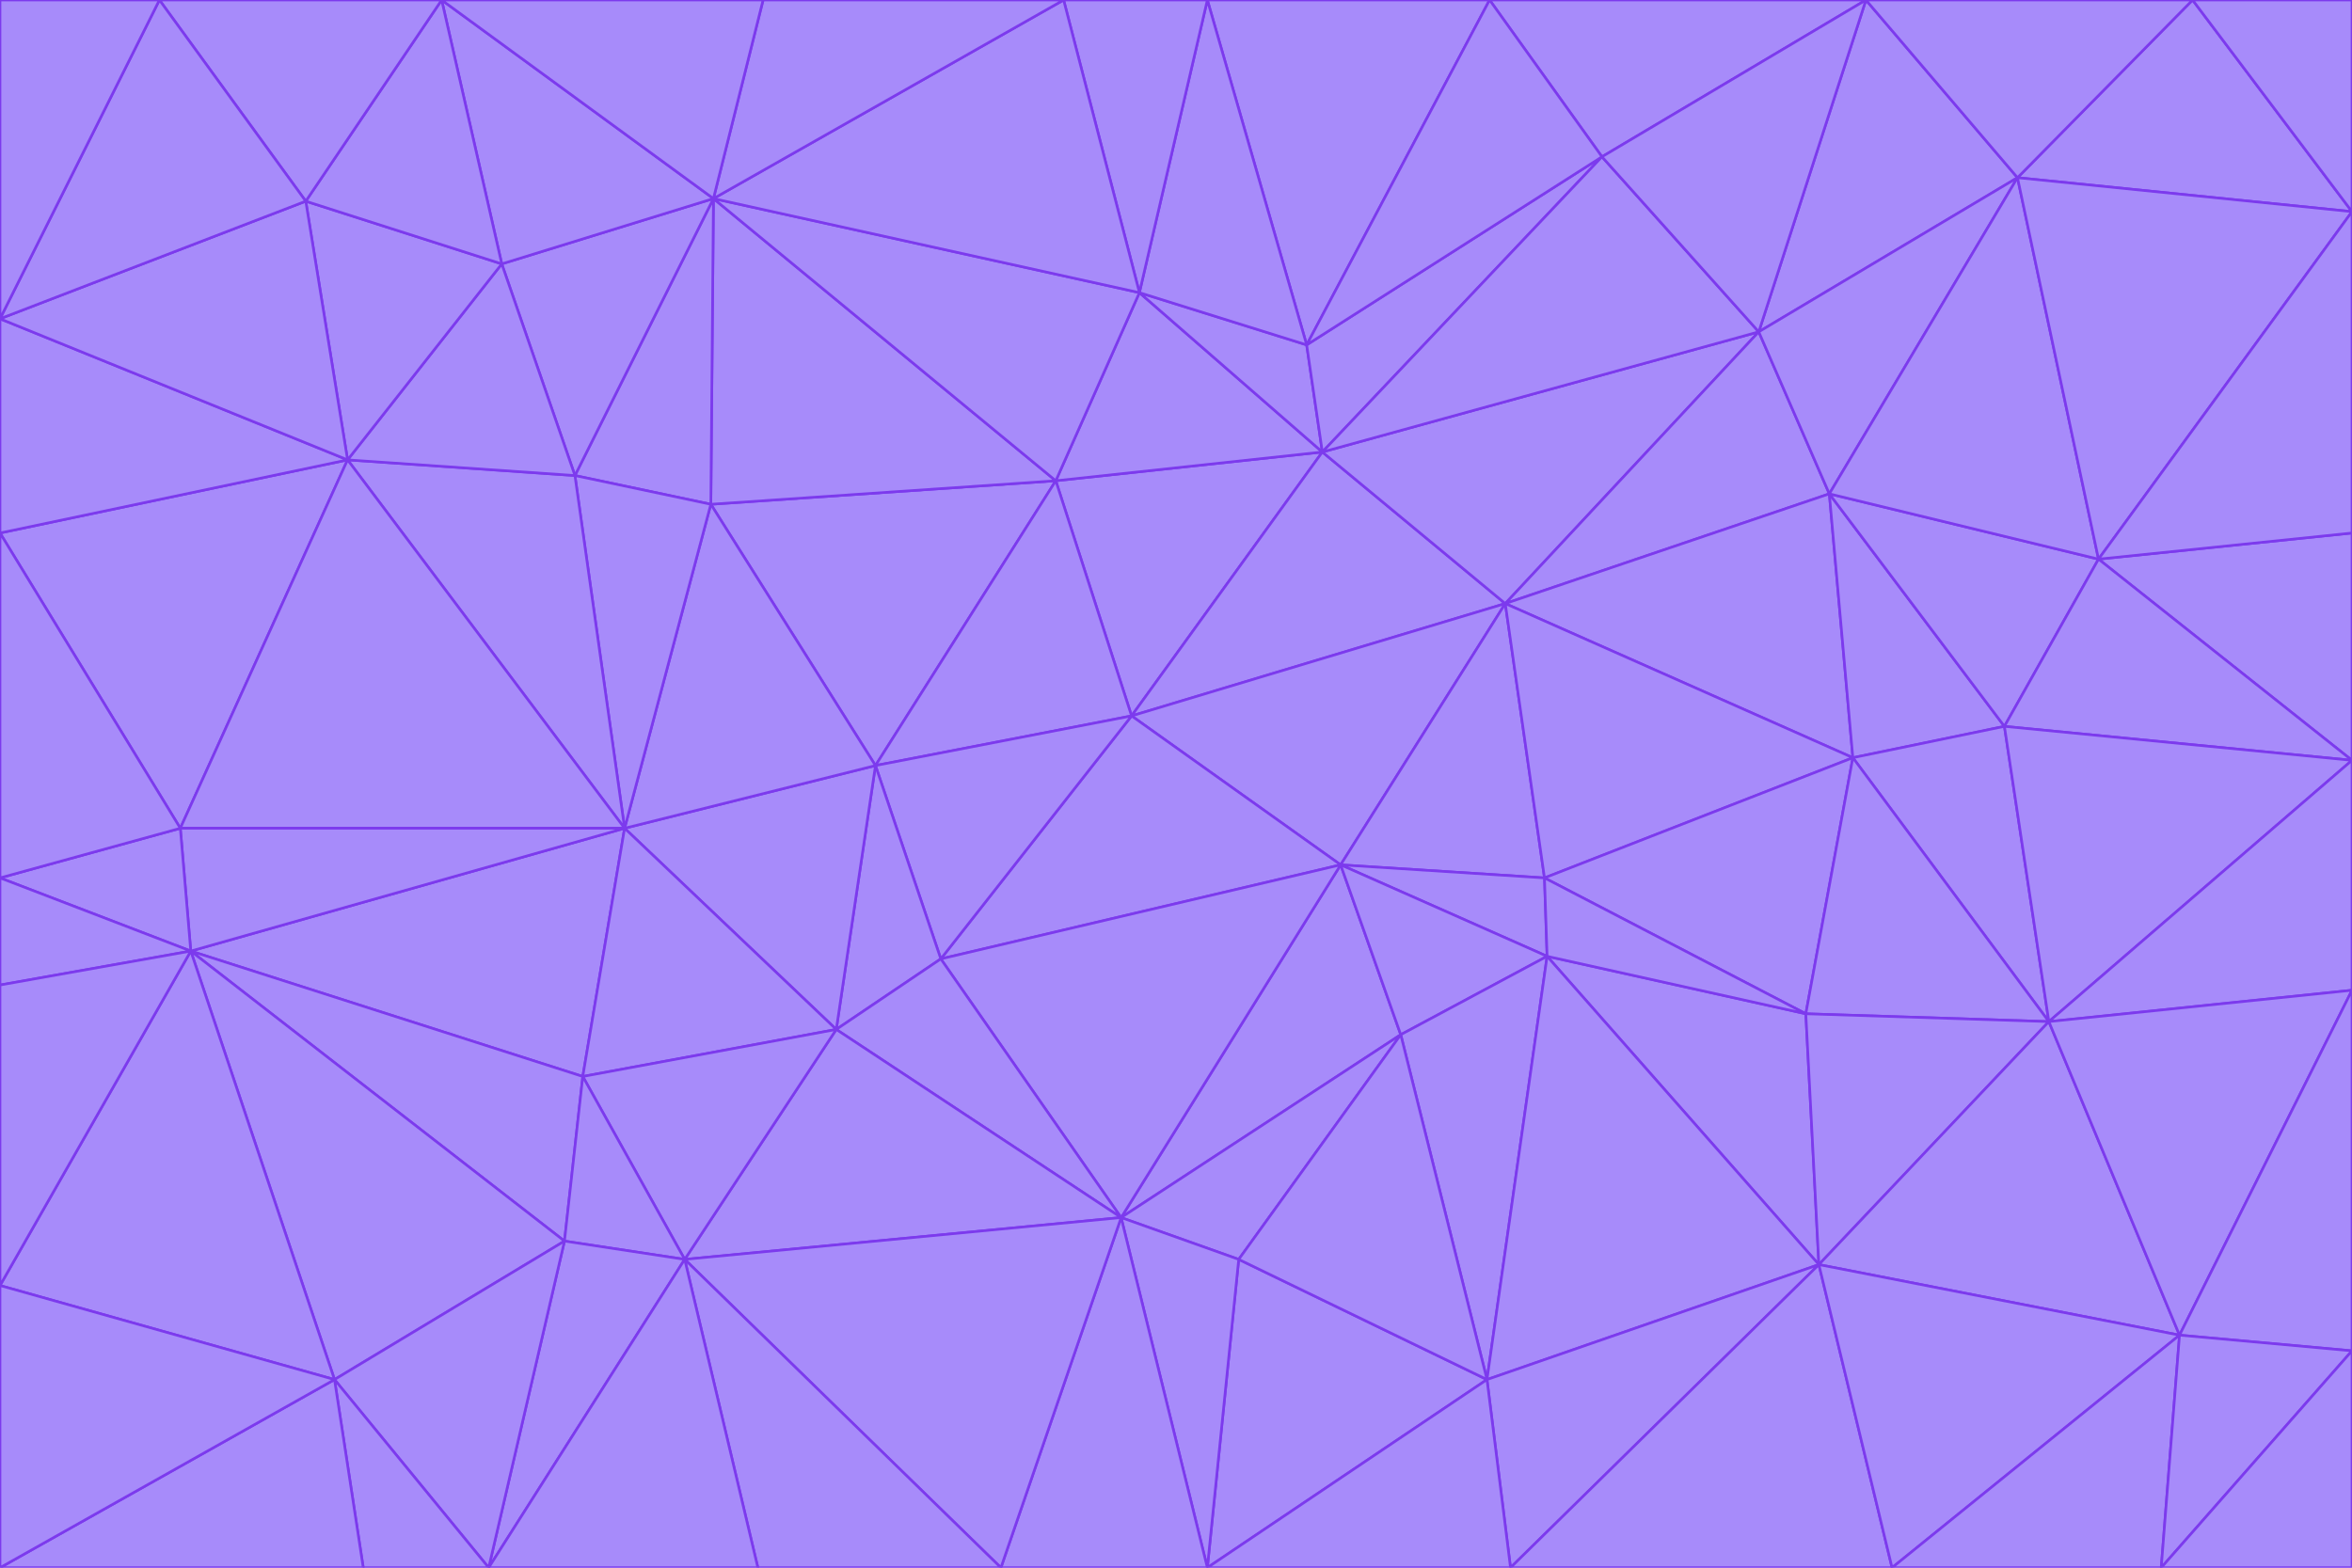 <svg id="visual" viewBox="0 0 900 600" width="900" height="600" xmlns="http://www.w3.org/2000/svg" xmlns:xlink="http://www.w3.org/1999/xlink" version="1.1"><g stroke-width="1" stroke-linejoin="bevel"><path d="M433 274L506 173L404 184Z" fill="#a78bfa" stroke="#7c3aed"></path><path d="M506 173L436 112L404 184Z" fill="#a78bfa" stroke="#7c3aed"></path><path d="M500 132L436 112L506 173Z" fill="#a78bfa" stroke="#7c3aed"></path><path d="M433 274L576 231L506 173Z" fill="#a78bfa" stroke="#7c3aed"></path><path d="M506 173L613 60L500 132Z" fill="#a78bfa" stroke="#7c3aed"></path><path d="M433 274L513 331L576 231Z" fill="#a78bfa" stroke="#7c3aed"></path><path d="M272 193L335 293L404 184Z" fill="#a78bfa" stroke="#7c3aed"></path><path d="M404 184L335 293L433 274Z" fill="#a78bfa" stroke="#7c3aed"></path><path d="M433 274L360 367L513 331Z" fill="#a78bfa" stroke="#7c3aed"></path><path d="M513 331L591 336L576 231Z" fill="#a78bfa" stroke="#7c3aed"></path><path d="M335 293L360 367L433 274Z" fill="#a78bfa" stroke="#7c3aed"></path><path d="M513 331L592 366L591 336Z" fill="#a78bfa" stroke="#7c3aed"></path><path d="M273 76L272 193L404 184Z" fill="#a78bfa" stroke="#7c3aed"></path><path d="M335 293L320 394L360 367Z" fill="#a78bfa" stroke="#7c3aed"></path><path d="M429 466L536 396L513 331Z" fill="#a78bfa" stroke="#7c3aed"></path><path d="M536 396L592 366L513 331Z" fill="#a78bfa" stroke="#7c3aed"></path><path d="M570 0L462 0L500 132Z" fill="#a78bfa" stroke="#7c3aed"></path><path d="M500 132L462 0L436 112Z" fill="#a78bfa" stroke="#7c3aed"></path><path d="M436 112L273 76L404 184Z" fill="#a78bfa" stroke="#7c3aed"></path><path d="M673 127L506 173L576 231Z" fill="#a78bfa" stroke="#7c3aed"></path><path d="M673 127L613 60L506 173Z" fill="#a78bfa" stroke="#7c3aed"></path><path d="M673 127L576 231L700 189Z" fill="#a78bfa" stroke="#7c3aed"></path><path d="M462 0L407 0L436 112Z" fill="#a78bfa" stroke="#7c3aed"></path><path d="M239 317L320 394L335 293Z" fill="#a78bfa" stroke="#7c3aed"></path><path d="M360 367L429 466L513 331Z" fill="#a78bfa" stroke="#7c3aed"></path><path d="M700 189L576 231L709 290Z" fill="#a78bfa" stroke="#7c3aed"></path><path d="M407 0L273 76L436 112Z" fill="#a78bfa" stroke="#7c3aed"></path><path d="M273 76L220 182L272 193Z" fill="#a78bfa" stroke="#7c3aed"></path><path d="M272 193L239 317L335 293Z" fill="#a78bfa" stroke="#7c3aed"></path><path d="M220 182L239 317L272 193Z" fill="#a78bfa" stroke="#7c3aed"></path><path d="M709 290L576 231L591 336Z" fill="#a78bfa" stroke="#7c3aed"></path><path d="M714 0L570 0L613 60Z" fill="#a78bfa" stroke="#7c3aed"></path><path d="M613 60L570 0L500 132Z" fill="#a78bfa" stroke="#7c3aed"></path><path d="M320 394L429 466L360 367Z" fill="#a78bfa" stroke="#7c3aed"></path><path d="M696 484L691 388L592 366Z" fill="#a78bfa" stroke="#7c3aed"></path><path d="M691 388L709 290L591 336Z" fill="#a78bfa" stroke="#7c3aed"></path><path d="M429 466L474 482L536 396Z" fill="#a78bfa" stroke="#7c3aed"></path><path d="M592 366L691 388L591 336Z" fill="#a78bfa" stroke="#7c3aed"></path><path d="M407 0L292 0L273 76Z" fill="#a78bfa" stroke="#7c3aed"></path><path d="M273 76L192 101L220 182Z" fill="#a78bfa" stroke="#7c3aed"></path><path d="M569 528L592 366L536 396Z" fill="#a78bfa" stroke="#7c3aed"></path><path d="M169 0L192 101L273 76Z" fill="#a78bfa" stroke="#7c3aed"></path><path d="M73 364L223 412L239 317Z" fill="#a78bfa" stroke="#7c3aed"></path><path d="M239 317L223 412L320 394Z" fill="#a78bfa" stroke="#7c3aed"></path><path d="M320 394L262 482L429 466Z" fill="#a78bfa" stroke="#7c3aed"></path><path d="M462 600L569 528L474 482Z" fill="#a78bfa" stroke="#7c3aed"></path><path d="M133 176L239 317L220 182Z" fill="#a78bfa" stroke="#7c3aed"></path><path d="M709 290L767 278L700 189Z" fill="#a78bfa" stroke="#7c3aed"></path><path d="M772 68L714 0L673 127Z" fill="#a78bfa" stroke="#7c3aed"></path><path d="M784 391L767 278L709 290Z" fill="#a78bfa" stroke="#7c3aed"></path><path d="M192 101L133 176L220 182Z" fill="#a78bfa" stroke="#7c3aed"></path><path d="M462 600L474 482L429 466Z" fill="#a78bfa" stroke="#7c3aed"></path><path d="M474 482L569 528L536 396Z" fill="#a78bfa" stroke="#7c3aed"></path><path d="M223 412L262 482L320 394Z" fill="#a78bfa" stroke="#7c3aed"></path><path d="M772 68L673 127L700 189Z" fill="#a78bfa" stroke="#7c3aed"></path><path d="M673 127L714 0L613 60Z" fill="#a78bfa" stroke="#7c3aed"></path><path d="M767 278L803 214L700 189Z" fill="#a78bfa" stroke="#7c3aed"></path><path d="M803 214L772 68L700 189Z" fill="#a78bfa" stroke="#7c3aed"></path><path d="M73 364L216 475L223 412Z" fill="#a78bfa" stroke="#7c3aed"></path><path d="M223 412L216 475L262 482Z" fill="#a78bfa" stroke="#7c3aed"></path><path d="M569 528L696 484L592 366Z" fill="#a78bfa" stroke="#7c3aed"></path><path d="M691 388L784 391L709 290Z" fill="#a78bfa" stroke="#7c3aed"></path><path d="M900 291L900 204L803 214Z" fill="#a78bfa" stroke="#7c3aed"></path><path d="M192 101L117 77L133 176Z" fill="#a78bfa" stroke="#7c3aed"></path><path d="M292 0L169 0L273 76Z" fill="#a78bfa" stroke="#7c3aed"></path><path d="M696 484L784 391L691 388Z" fill="#a78bfa" stroke="#7c3aed"></path><path d="M169 0L117 77L192 101Z" fill="#a78bfa" stroke="#7c3aed"></path><path d="M383 600L462 600L429 466Z" fill="#a78bfa" stroke="#7c3aed"></path><path d="M569 528L578 600L696 484Z" fill="#a78bfa" stroke="#7c3aed"></path><path d="M383 600L429 466L262 482Z" fill="#a78bfa" stroke="#7c3aed"></path><path d="M290 600L383 600L262 482Z" fill="#a78bfa" stroke="#7c3aed"></path><path d="M462 600L578 600L569 528Z" fill="#a78bfa" stroke="#7c3aed"></path><path d="M0 204L69 317L133 176Z" fill="#a78bfa" stroke="#7c3aed"></path><path d="M133 176L69 317L239 317Z" fill="#a78bfa" stroke="#7c3aed"></path><path d="M69 317L73 364L239 317Z" fill="#a78bfa" stroke="#7c3aed"></path><path d="M187 600L262 482L216 475Z" fill="#a78bfa" stroke="#7c3aed"></path><path d="M187 600L290 600L262 482Z" fill="#a78bfa" stroke="#7c3aed"></path><path d="M900 81L839 0L772 68Z" fill="#a78bfa" stroke="#7c3aed"></path><path d="M772 68L839 0L714 0Z" fill="#a78bfa" stroke="#7c3aed"></path><path d="M900 81L772 68L803 214Z" fill="#a78bfa" stroke="#7c3aed"></path><path d="M900 291L803 214L767 278Z" fill="#a78bfa" stroke="#7c3aed"></path><path d="M784 391L900 291L767 278Z" fill="#a78bfa" stroke="#7c3aed"></path><path d="M900 379L900 291L784 391Z" fill="#a78bfa" stroke="#7c3aed"></path><path d="M834 511L784 391L696 484Z" fill="#a78bfa" stroke="#7c3aed"></path><path d="M169 0L61 0L117 77Z" fill="#a78bfa" stroke="#7c3aed"></path><path d="M0 122L0 204L133 176Z" fill="#a78bfa" stroke="#7c3aed"></path><path d="M73 364L128 528L216 475Z" fill="#a78bfa" stroke="#7c3aed"></path><path d="M0 122L133 176L117 77Z" fill="#a78bfa" stroke="#7c3aed"></path><path d="M69 317L0 336L73 364Z" fill="#a78bfa" stroke="#7c3aed"></path><path d="M73 364L0 492L128 528Z" fill="#a78bfa" stroke="#7c3aed"></path><path d="M900 204L900 81L803 214Z" fill="#a78bfa" stroke="#7c3aed"></path><path d="M578 600L724 600L696 484Z" fill="#a78bfa" stroke="#7c3aed"></path><path d="M61 0L0 122L117 77Z" fill="#a78bfa" stroke="#7c3aed"></path><path d="M834 511L900 379L784 391Z" fill="#a78bfa" stroke="#7c3aed"></path><path d="M128 528L187 600L216 475Z" fill="#a78bfa" stroke="#7c3aed"></path><path d="M0 204L0 336L69 317Z" fill="#a78bfa" stroke="#7c3aed"></path><path d="M724 600L834 511L696 484Z" fill="#a78bfa" stroke="#7c3aed"></path><path d="M0 336L0 377L73 364Z" fill="#a78bfa" stroke="#7c3aed"></path><path d="M128 528L139 600L187 600Z" fill="#a78bfa" stroke="#7c3aed"></path><path d="M900 81L900 0L839 0Z" fill="#a78bfa" stroke="#7c3aed"></path><path d="M0 600L139 600L128 528Z" fill="#a78bfa" stroke="#7c3aed"></path><path d="M61 0L0 0L0 122Z" fill="#a78bfa" stroke="#7c3aed"></path><path d="M724 600L827 600L834 511Z" fill="#a78bfa" stroke="#7c3aed"></path><path d="M834 511L900 517L900 379Z" fill="#a78bfa" stroke="#7c3aed"></path><path d="M827 600L900 517L834 511Z" fill="#a78bfa" stroke="#7c3aed"></path><path d="M0 377L0 492L73 364Z" fill="#a78bfa" stroke="#7c3aed"></path><path d="M827 600L900 600L900 517Z" fill="#a78bfa" stroke="#7c3aed"></path><path d="M0 492L0 600L128 528Z" fill="#a78bfa" stroke="#7c3aed"></path></g></svg>